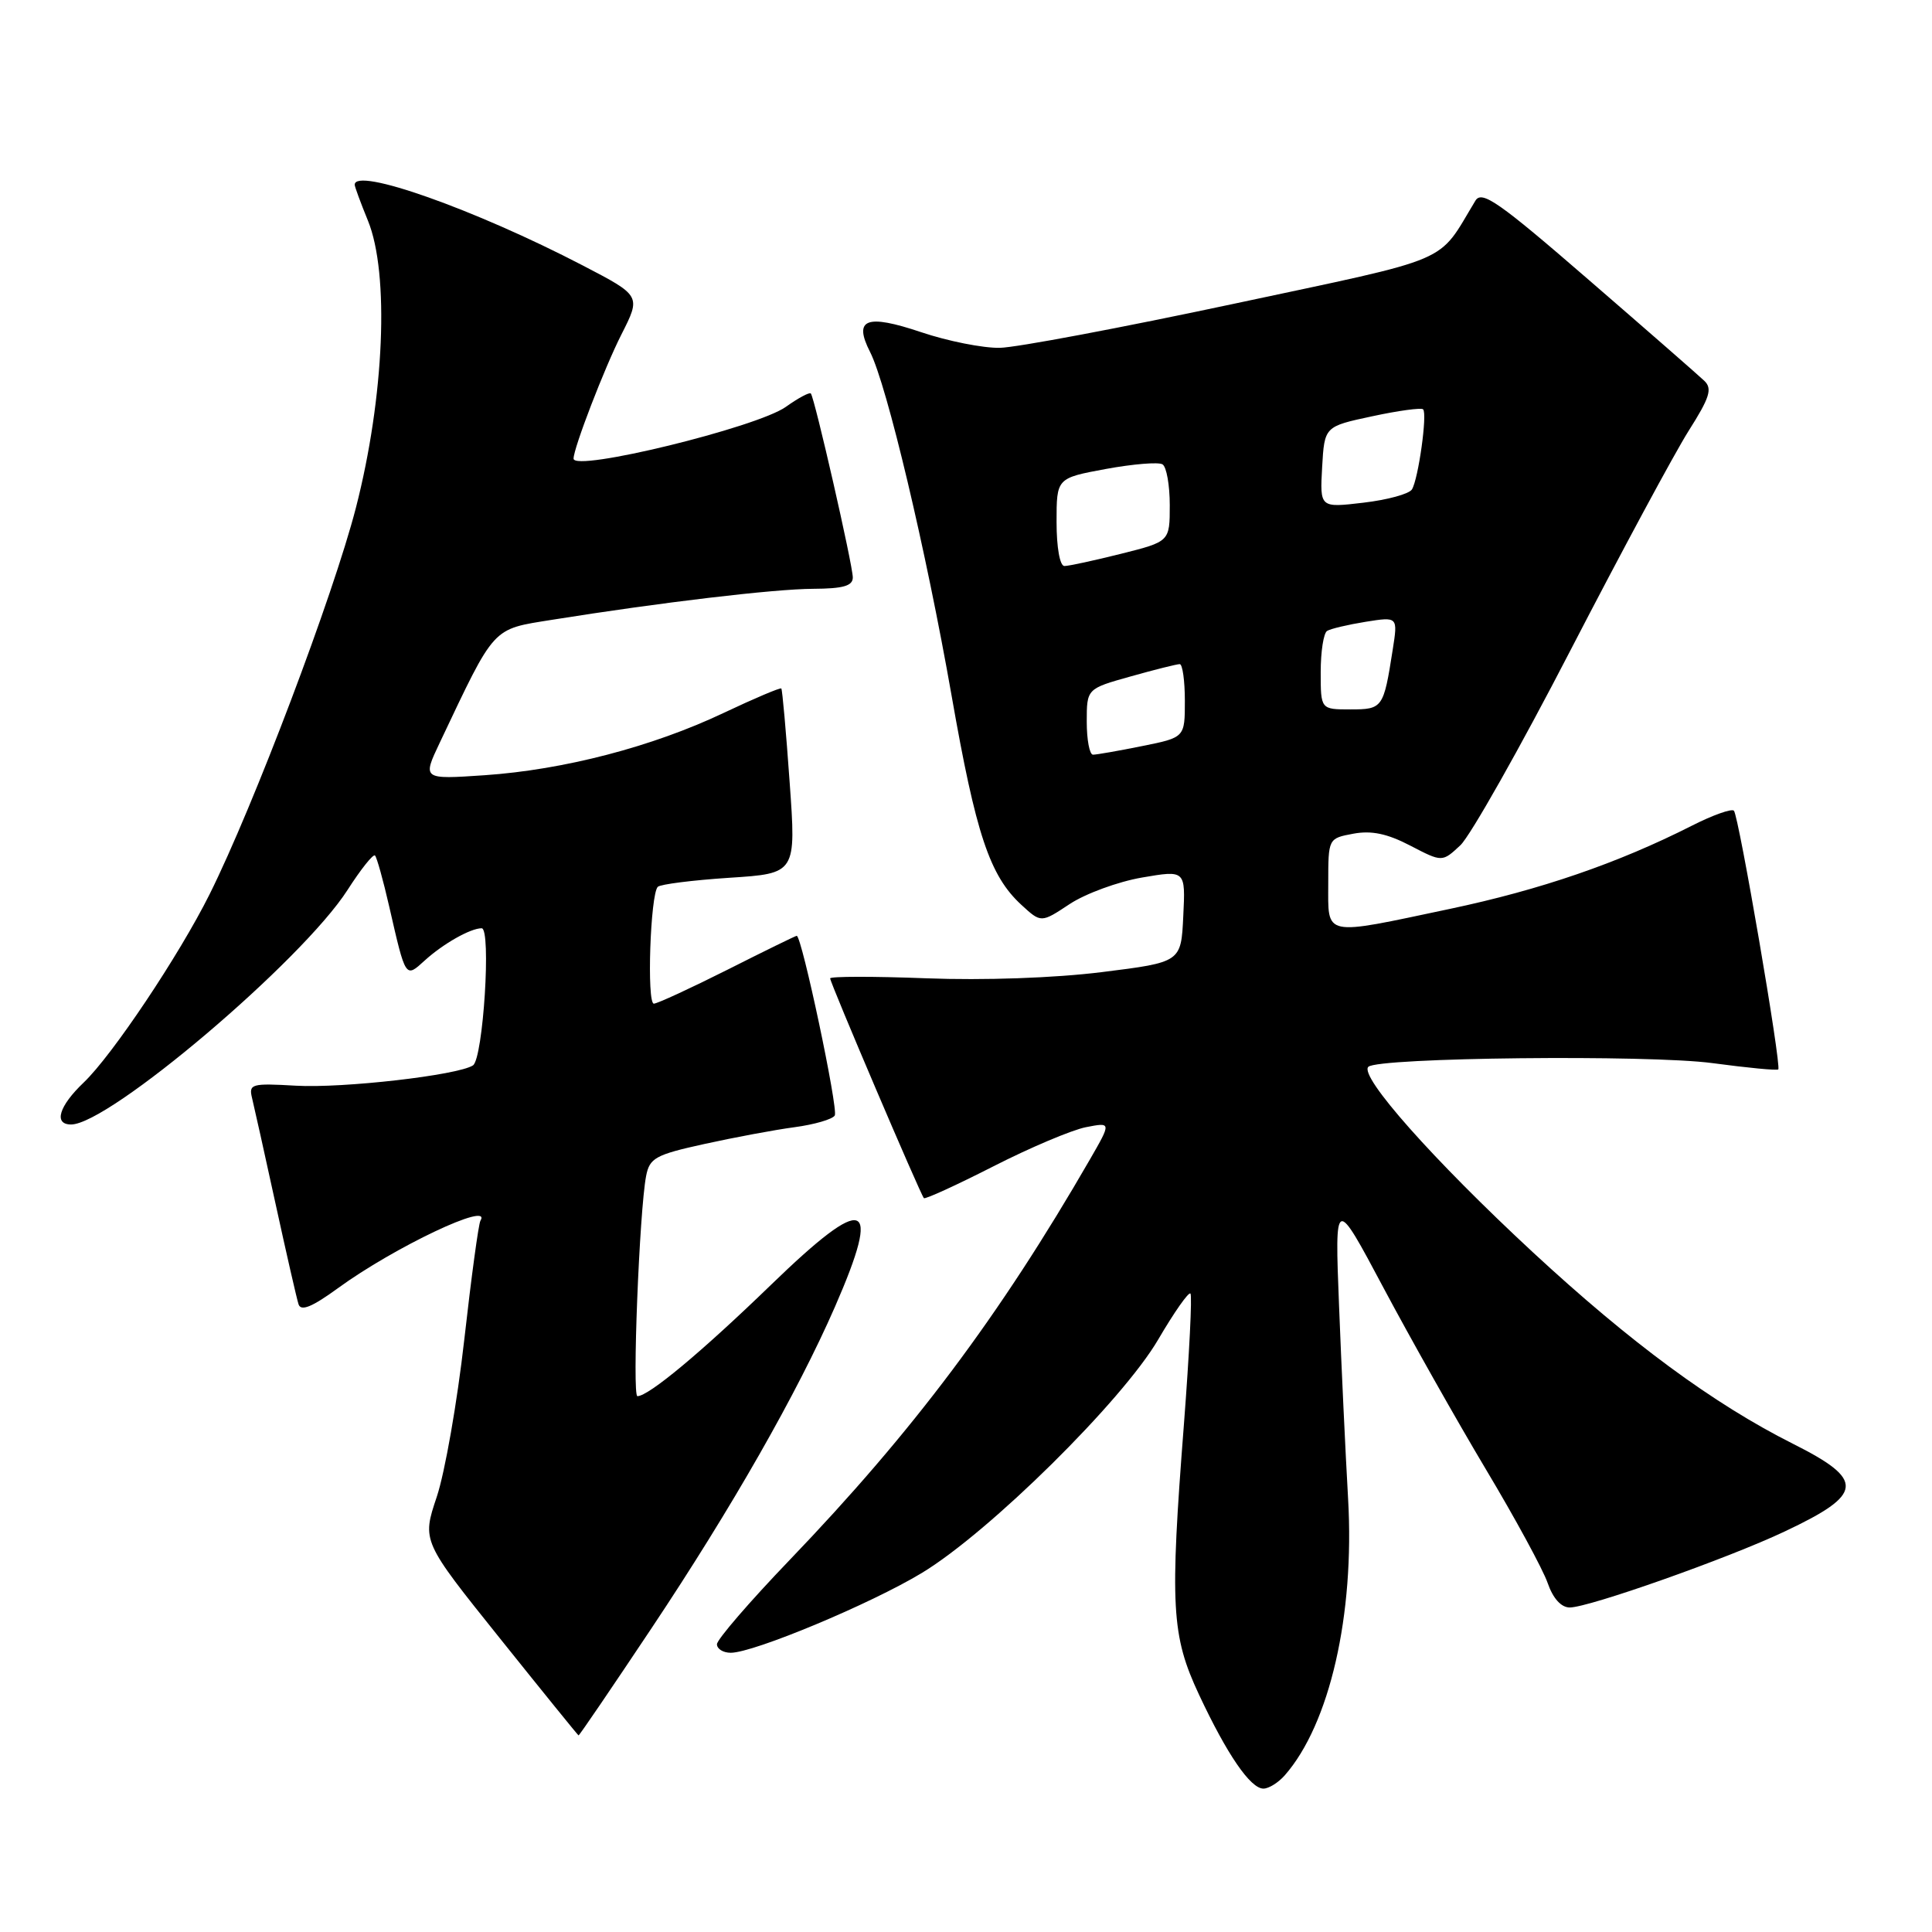<?xml version="1.0" encoding="UTF-8" standalone="no"?>
<!DOCTYPE svg PUBLIC "-//W3C//DTD SVG 1.1//EN" "http://www.w3.org/Graphics/SVG/1.1/DTD/svg11.dtd" >
<svg xmlns="http://www.w3.org/2000/svg" xmlns:xlink="http://www.w3.org/1999/xlink" version="1.1" viewBox="0 0 256 256">
 <g >
 <path fill="currentColor"
d=" M 170.23 235.25 C 176.19 228.47 179.51 213.96 178.63 198.60 C 178.28 192.49 177.74 180.97 177.43 173.00 C 176.86 158.50 176.86 158.50 183.34 170.68 C 186.91 177.38 193.00 188.18 196.88 194.68 C 200.77 201.18 204.45 207.96 205.07 209.75 C 205.78 211.80 206.86 213.00 208.00 213.00 C 210.54 213.00 228.97 206.49 236.50 202.92 C 246.99 197.97 247.16 196.12 237.56 191.30 C 227.02 186.00 216.06 177.92 203.10 165.92 C 189.94 153.72 180.07 142.60 181.31 141.36 C 182.55 140.12 218.46 139.73 226.92 140.87 C 231.54 141.49 235.47 141.87 235.63 141.70 C 236.08 141.25 230.39 108.06 229.75 107.42 C 229.45 107.12 226.93 108.01 224.16 109.42 C 214.37 114.38 204.15 117.89 192.13 120.43 C 175.14 124.02 176.00 124.20 176.00 117.05 C 176.00 111.09 176.00 111.09 179.32 110.47 C 181.72 110.02 183.82 110.46 186.87 112.05 C 191.10 114.25 191.10 114.25 193.51 112.00 C 194.83 110.75 201.41 99.11 208.12 86.12 C 214.84 73.13 221.87 60.08 223.74 57.11 C 226.56 52.67 226.92 51.50 225.83 50.46 C 225.10 49.76 218.20 43.73 210.50 37.07 C 198.59 26.75 196.35 25.19 195.50 26.59 C 190.35 35.09 193.02 33.95 163.46 40.26 C 148.63 43.42 134.68 46.05 132.47 46.09 C 130.25 46.13 125.57 45.20 122.07 44.02 C 114.78 41.57 113.05 42.24 115.29 46.64 C 117.52 51.02 122.71 72.91 126.09 92.17 C 129.31 110.55 131.14 116.04 135.34 119.90 C 137.95 122.30 137.95 122.30 141.74 119.79 C 143.83 118.41 148.14 116.83 151.31 116.28 C 157.09 115.29 157.09 115.29 156.79 121.39 C 156.50 127.50 156.50 127.50 146.00 128.81 C 139.74 129.59 130.35 129.92 122.75 129.63 C 115.74 129.36 110.00 129.37 110.00 129.64 C 110.00 130.24 121.98 158.31 122.42 158.76 C 122.60 158.93 126.73 157.04 131.62 154.55 C 136.50 152.06 142.02 149.73 143.88 149.36 C 147.26 148.70 147.26 148.70 144.44 153.60 C 132.45 174.38 121.01 189.64 104.62 206.72 C 99.33 212.23 95.00 217.25 95.00 217.87 C 95.00 218.49 95.82 219.00 96.83 219.00 C 99.86 219.00 115.36 212.53 122.14 208.43 C 131.07 203.04 148.73 185.60 153.47 177.49 C 155.57 173.90 157.49 171.16 157.74 171.40 C 157.98 171.65 157.59 179.42 156.88 188.67 C 155.00 212.88 155.21 216.72 158.88 224.56 C 162.59 232.48 165.69 237.00 167.41 237.00 C 168.12 237.00 169.38 236.21 170.23 235.25 Z  M 86.33 215.75 C 96.96 199.81 105.64 184.59 110.64 173.15 C 116.91 158.79 114.77 158.04 102.20 170.21 C 92.99 179.13 85.95 185.00 84.46 185.00 C 83.75 185.00 84.72 160.50 85.61 155.84 C 86.07 153.44 86.85 153.01 93.31 151.59 C 97.26 150.72 102.65 149.71 105.28 149.36 C 107.90 149.01 110.31 148.31 110.61 147.81 C 111.11 147.01 106.24 124.00 105.57 124.00 C 105.42 124.00 101.29 126.02 96.40 128.49 C 91.50 130.95 87.11 132.98 86.64 132.99 C 85.68 133.00 86.17 118.50 87.16 117.51 C 87.50 117.17 91.77 116.63 96.64 116.31 C 105.50 115.74 105.50 115.74 104.63 103.62 C 104.16 96.95 103.66 91.38 103.53 91.23 C 103.40 91.08 99.96 92.54 95.90 94.46 C 86.44 98.95 74.72 102.00 64.23 102.72 C 55.96 103.28 55.96 103.28 58.28 98.39 C 65.68 82.79 65.11 83.42 73.19 82.12 C 87.51 79.83 102.58 78.04 107.75 78.02 C 111.71 78.00 113.00 77.64 113.00 76.52 C 113.00 74.87 107.94 52.71 107.44 52.14 C 107.26 51.94 105.77 52.74 104.13 53.91 C 100.29 56.64 76.00 62.57 76.00 60.77 C 76.00 59.38 80.10 48.73 82.34 44.32 C 84.94 39.19 84.94 39.19 77.21 35.17 C 62.92 27.74 47.00 22.10 47.00 24.48 C 47.00 24.74 47.79 26.88 48.75 29.23 C 51.62 36.23 50.93 52.63 47.16 67.28 C 44.17 78.88 33.61 106.78 27.77 118.50 C 23.74 126.58 14.88 139.83 11.09 143.44 C 7.81 146.56 7.07 149.00 9.42 149.00 C 14.45 149.00 40.02 127.31 46.04 117.94 C 47.81 115.18 49.45 113.12 49.69 113.36 C 49.93 113.60 50.78 116.65 51.58 120.15 C 53.77 129.72 53.71 129.61 56.28 127.27 C 58.72 125.05 62.34 123.00 63.82 123.00 C 65.12 123.00 64.02 140.30 62.67 141.17 C 60.65 142.48 45.43 144.22 39.20 143.86 C 33.32 143.52 32.94 143.63 33.40 145.50 C 33.67 146.60 35.07 152.90 36.51 159.50 C 37.95 166.10 39.32 172.10 39.56 172.83 C 39.88 173.79 41.37 173.17 44.75 170.71 C 52.22 165.26 65.28 159.07 63.66 161.75 C 63.41 162.16 62.45 169.25 61.52 177.50 C 60.59 185.75 58.95 195.13 57.87 198.35 C 55.91 204.20 55.91 204.20 66.21 217.05 C 71.87 224.12 76.57 229.92 76.66 229.95 C 76.76 229.98 81.10 223.59 86.33 215.75 Z  M 144.00 95.63 C 144.00 91.26 144.00 91.26 149.82 89.63 C 153.01 88.73 155.94 88.00 156.32 88.00 C 156.69 88.00 157.00 90.19 157.00 92.86 C 157.00 97.72 157.00 97.72 151.33 98.86 C 148.22 99.49 145.29 100.00 144.83 100.00 C 144.37 100.00 144.00 98.03 144.00 95.63 Z  M 175.00 89.06 C 175.00 86.34 175.38 83.88 175.85 83.60 C 176.31 83.31 178.61 82.77 180.96 82.39 C 185.23 81.71 185.23 81.71 184.54 86.10 C 183.33 93.83 183.22 94.00 178.93 94.00 C 175.00 94.00 175.00 94.00 175.00 89.06 Z  M 140.00 69.17 C 140.00 63.35 140.00 63.35 146.54 62.14 C 150.14 61.48 153.52 61.20 154.04 61.53 C 154.57 61.85 155.00 64.29 155.00 66.94 C 155.00 71.76 155.00 71.76 148.54 73.38 C 144.99 74.27 141.62 75.00 141.04 75.00 C 140.44 75.00 140.00 72.56 140.00 69.17 Z  M 175.19 61.90 C 175.50 56.51 175.50 56.51 181.82 55.16 C 185.29 54.41 188.33 54.00 188.57 54.24 C 189.15 54.82 187.94 63.47 187.09 64.85 C 186.72 65.45 183.83 66.24 180.65 66.61 C 174.89 67.29 174.89 67.29 175.19 61.90 Z "/>
</g>
</svg>